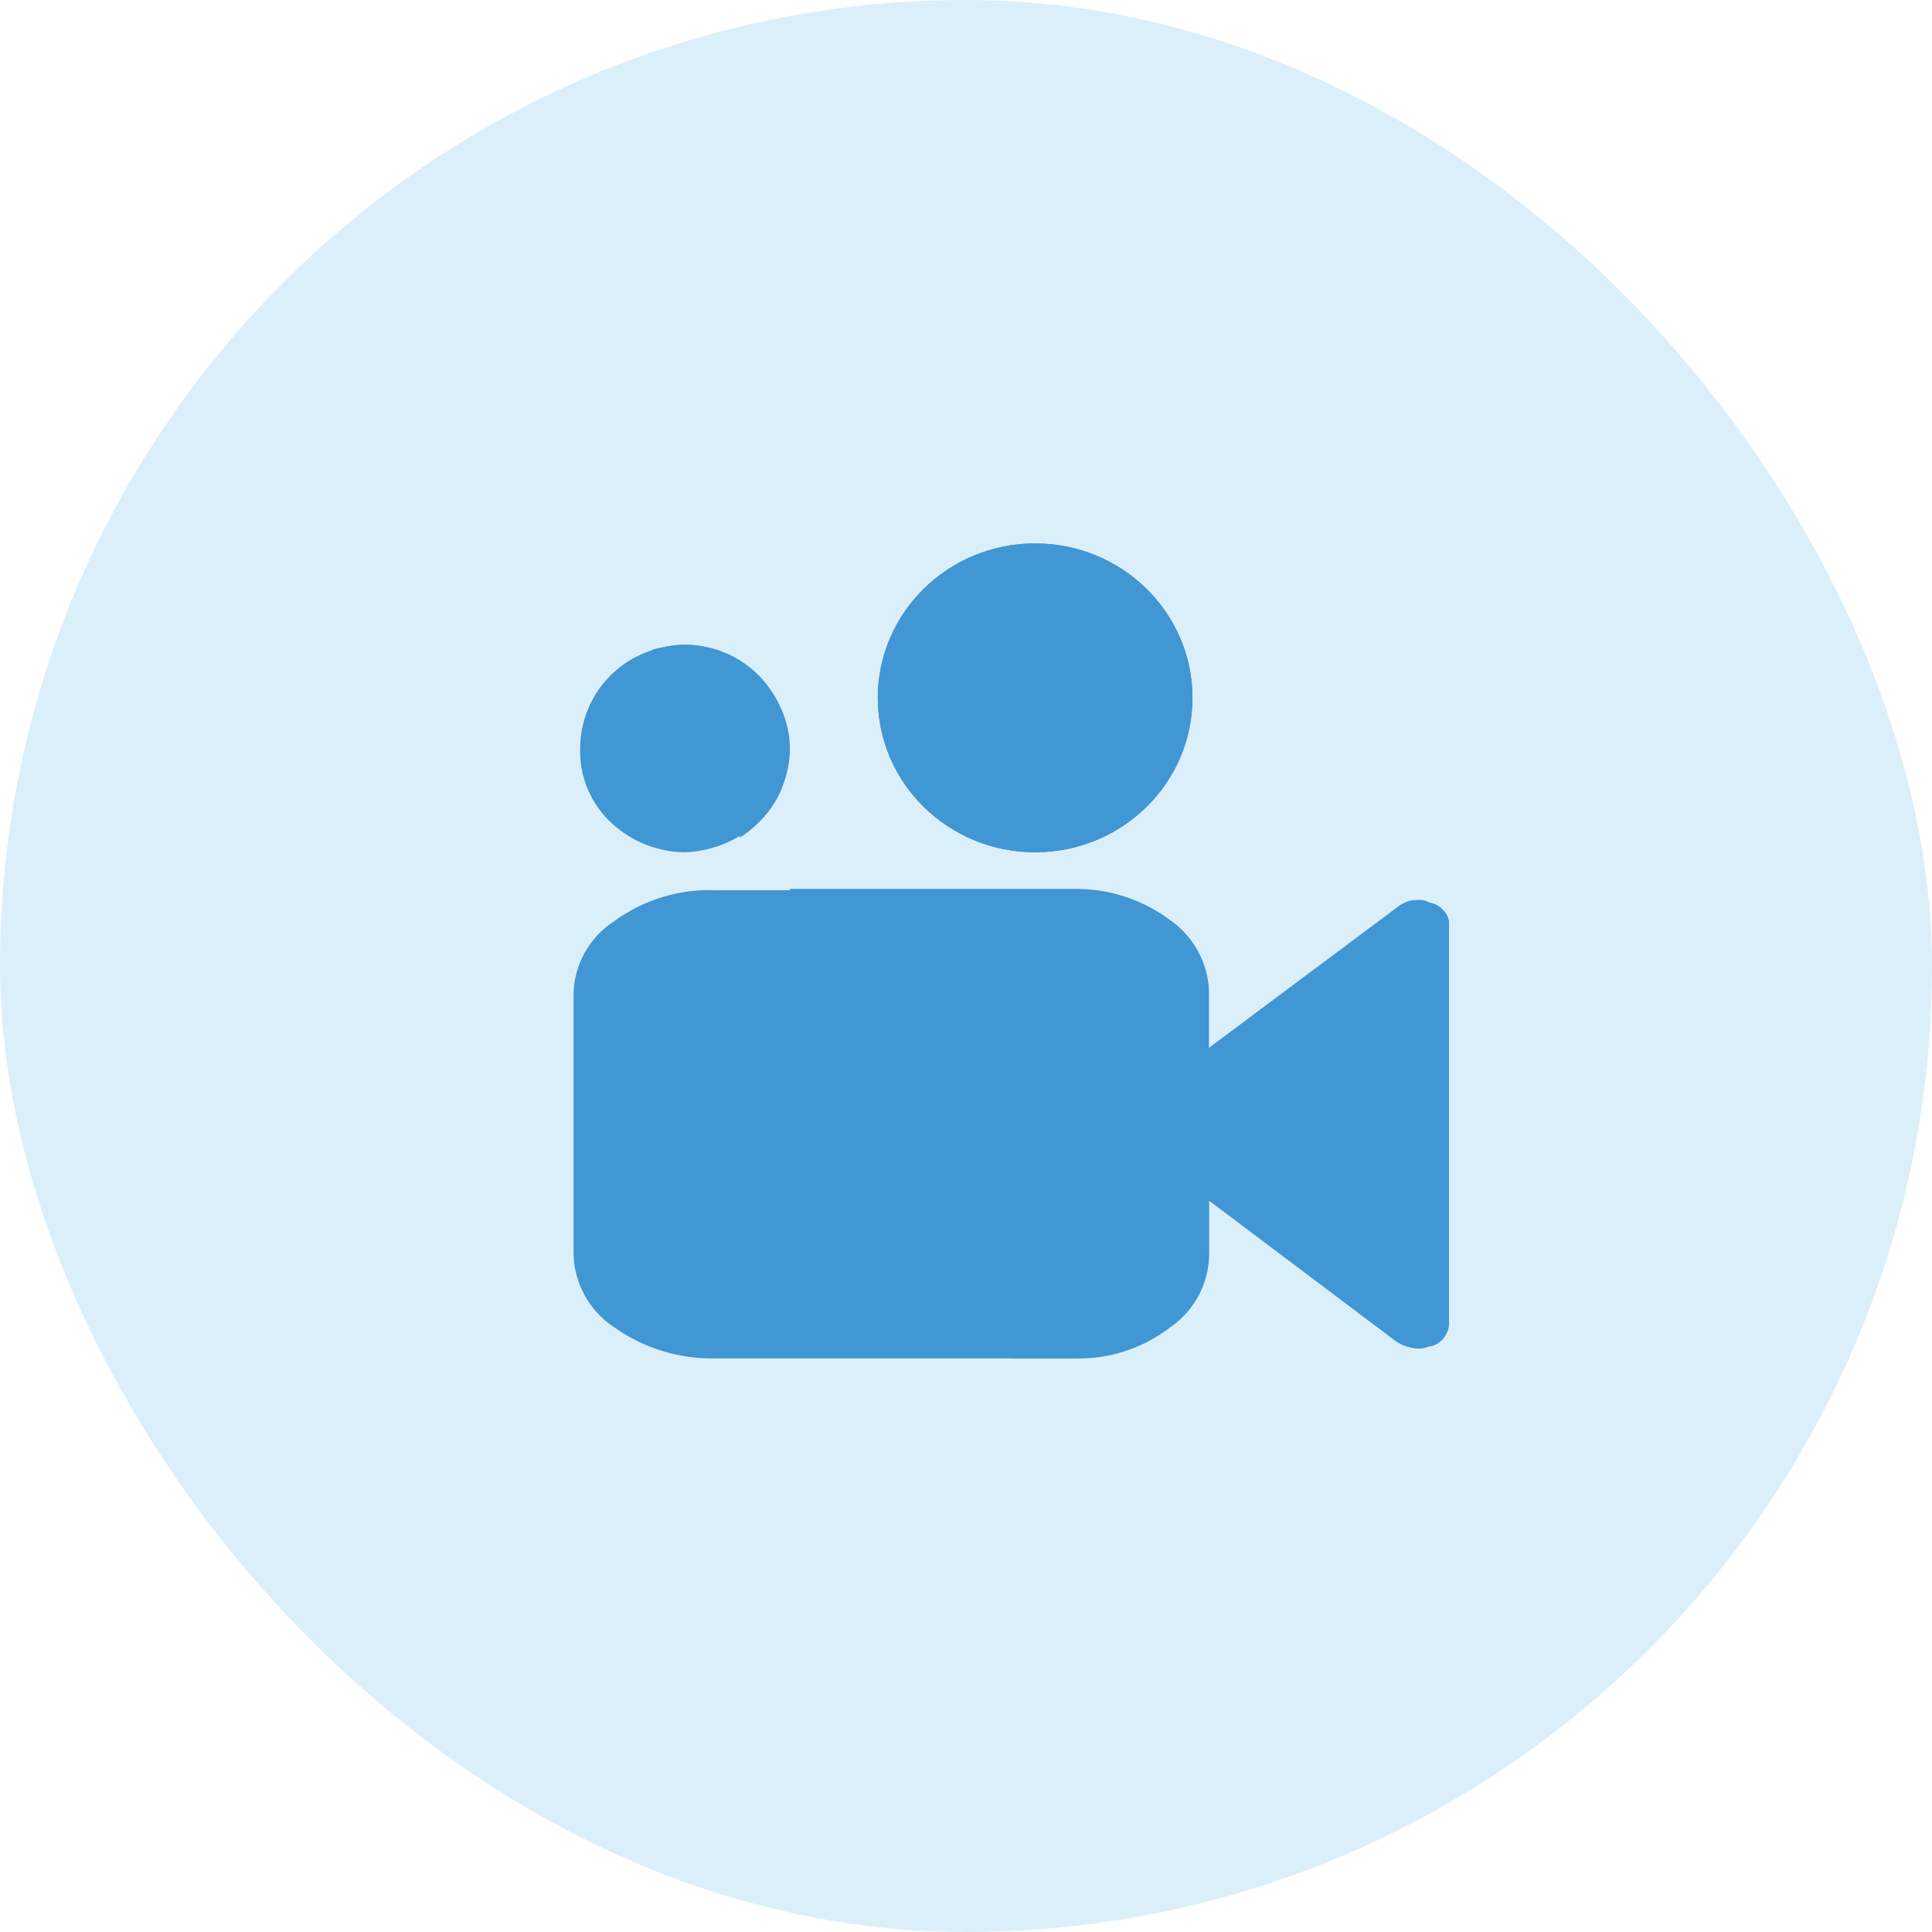 <svg xmlns="http://www.w3.org/2000/svg" width="64" height="64" viewBox="0 0 64 64"><defs><style>.a{fill:#1296e6;opacity:0.15;}.b{fill:none;}.c{fill:#4196d4;}</style></defs><g transform="translate(24 -8)"><rect class="a" width="64" height="64" rx="32" transform="translate(-24 8)"/><g transform="translate(-5 26.001)"><rect class="b" width="29" height="29" transform="translate(0 -1.001)"/><path class="c" d="M29,27.1V40.364a.814.814,0,0,1-.589.737c-.091,0-.272.082-.408.082a1.422,1.422,0,0,1-.77-.246l-6.525-4.912v2.006a2.938,2.938,0,0,1-1.359,2.456A5.328,5.328,0,0,1,16.04,41.51H4.667a5.6,5.6,0,0,1-3.308-1.023A2.992,2.992,0,0,1,0,38.031V29.476a2.938,2.938,0,0,1,1.359-2.456A5.328,5.328,0,0,1,4.667,26H16.04a5.6,5.6,0,0,1,3.308,1.023A3.017,3.017,0,0,1,20.7,29.3a1.346,1.346,0,0,1,0,.135v2.046l6.525-4.871a.976.976,0,0,1,.68-.246.662.662,0,0,1,.408.082.682.682,0,0,1,.476.2A.647.647,0,0,1,29,27.1Z" transform="translate(0 -14.512)"/><ellipse class="c" cx="5.212" cy="5.116" rx="5.212" ry="5.116" transform="translate(10.078)"/><path class="c" d="M7.446,11.638a3.336,3.336,0,0,1-.221,1.187,2.7,2.7,0,0,1-.135.323c-.026.057-.056.115-.087.168s-.074.123-.113.184-.078.119-.122.176a3.005,3.005,0,0,1-.929.827l-.065.037a3.783,3.783,0,0,1-1.8.536,3.629,3.629,0,0,1-2.5-1.031A3.217,3.217,0,0,1,.5,11.638a3.418,3.418,0,0,1,2.4-3.262l.035-.012a3.56,3.56,0,0,1,.352-.086A3.533,3.533,0,0,1,3.928,8.2a3.482,3.482,0,0,1,.36.016,3.654,3.654,0,0,1,2.719,1.809c.022.037.039.074.056.111A3.2,3.2,0,0,1,7.446,11.638Z" transform="translate(-0.28 -4.844)"/><path class="c" d="M10.517,11.638a3.223,3.223,0,0,1-.178,1.187,2.7,2.7,0,0,1-.135.323c-.026.057-.056.115-.087.168s-.074.123-.113.184-.078.119-.122.176a3.7,3.7,0,0,1-.973.909l-.022-.045L6.009,8.376,6,8.364c.117-.033.256-.061.4-.086A3.533,3.533,0,0,1,7.042,8.2a3.481,3.481,0,0,1,.36.016,3.425,3.425,0,0,1,2.719,1.809c.022.037.039.074.056.111A3.465,3.465,0,0,1,10.517,11.638Z" transform="translate(-3.394 -4.844)"/><ellipse class="c" cx="5.212" cy="5.116" rx="5.212" ry="5.116" transform="translate(10.078)"/><path class="c" d="M35.545,27.046V40.307a.808.808,0,0,1-.565.737c-.087,0-.261.082-.391.082a1.324,1.324,0,0,1-.738-.246L27.6,35.968v2.006a2.97,2.97,0,0,1-1.3,2.456,4.961,4.961,0,0,1-3.17,1.023H21.083L13.717,25.941,13.7,25.9h9.424a5.212,5.212,0,0,1,3.17,1.023,3.028,3.028,0,0,1,1.3,2.321c0,.045,0,.09,0,.135v2.006l6.254-4.871a.913.913,0,0,1,.651-.246.613.613,0,0,1,.391.082.744.744,0,0,1,.456.246A.66.66,0,0,1,35.545,27.046Z" transform="translate(-6.545 -14.455)"/></g></g></svg>